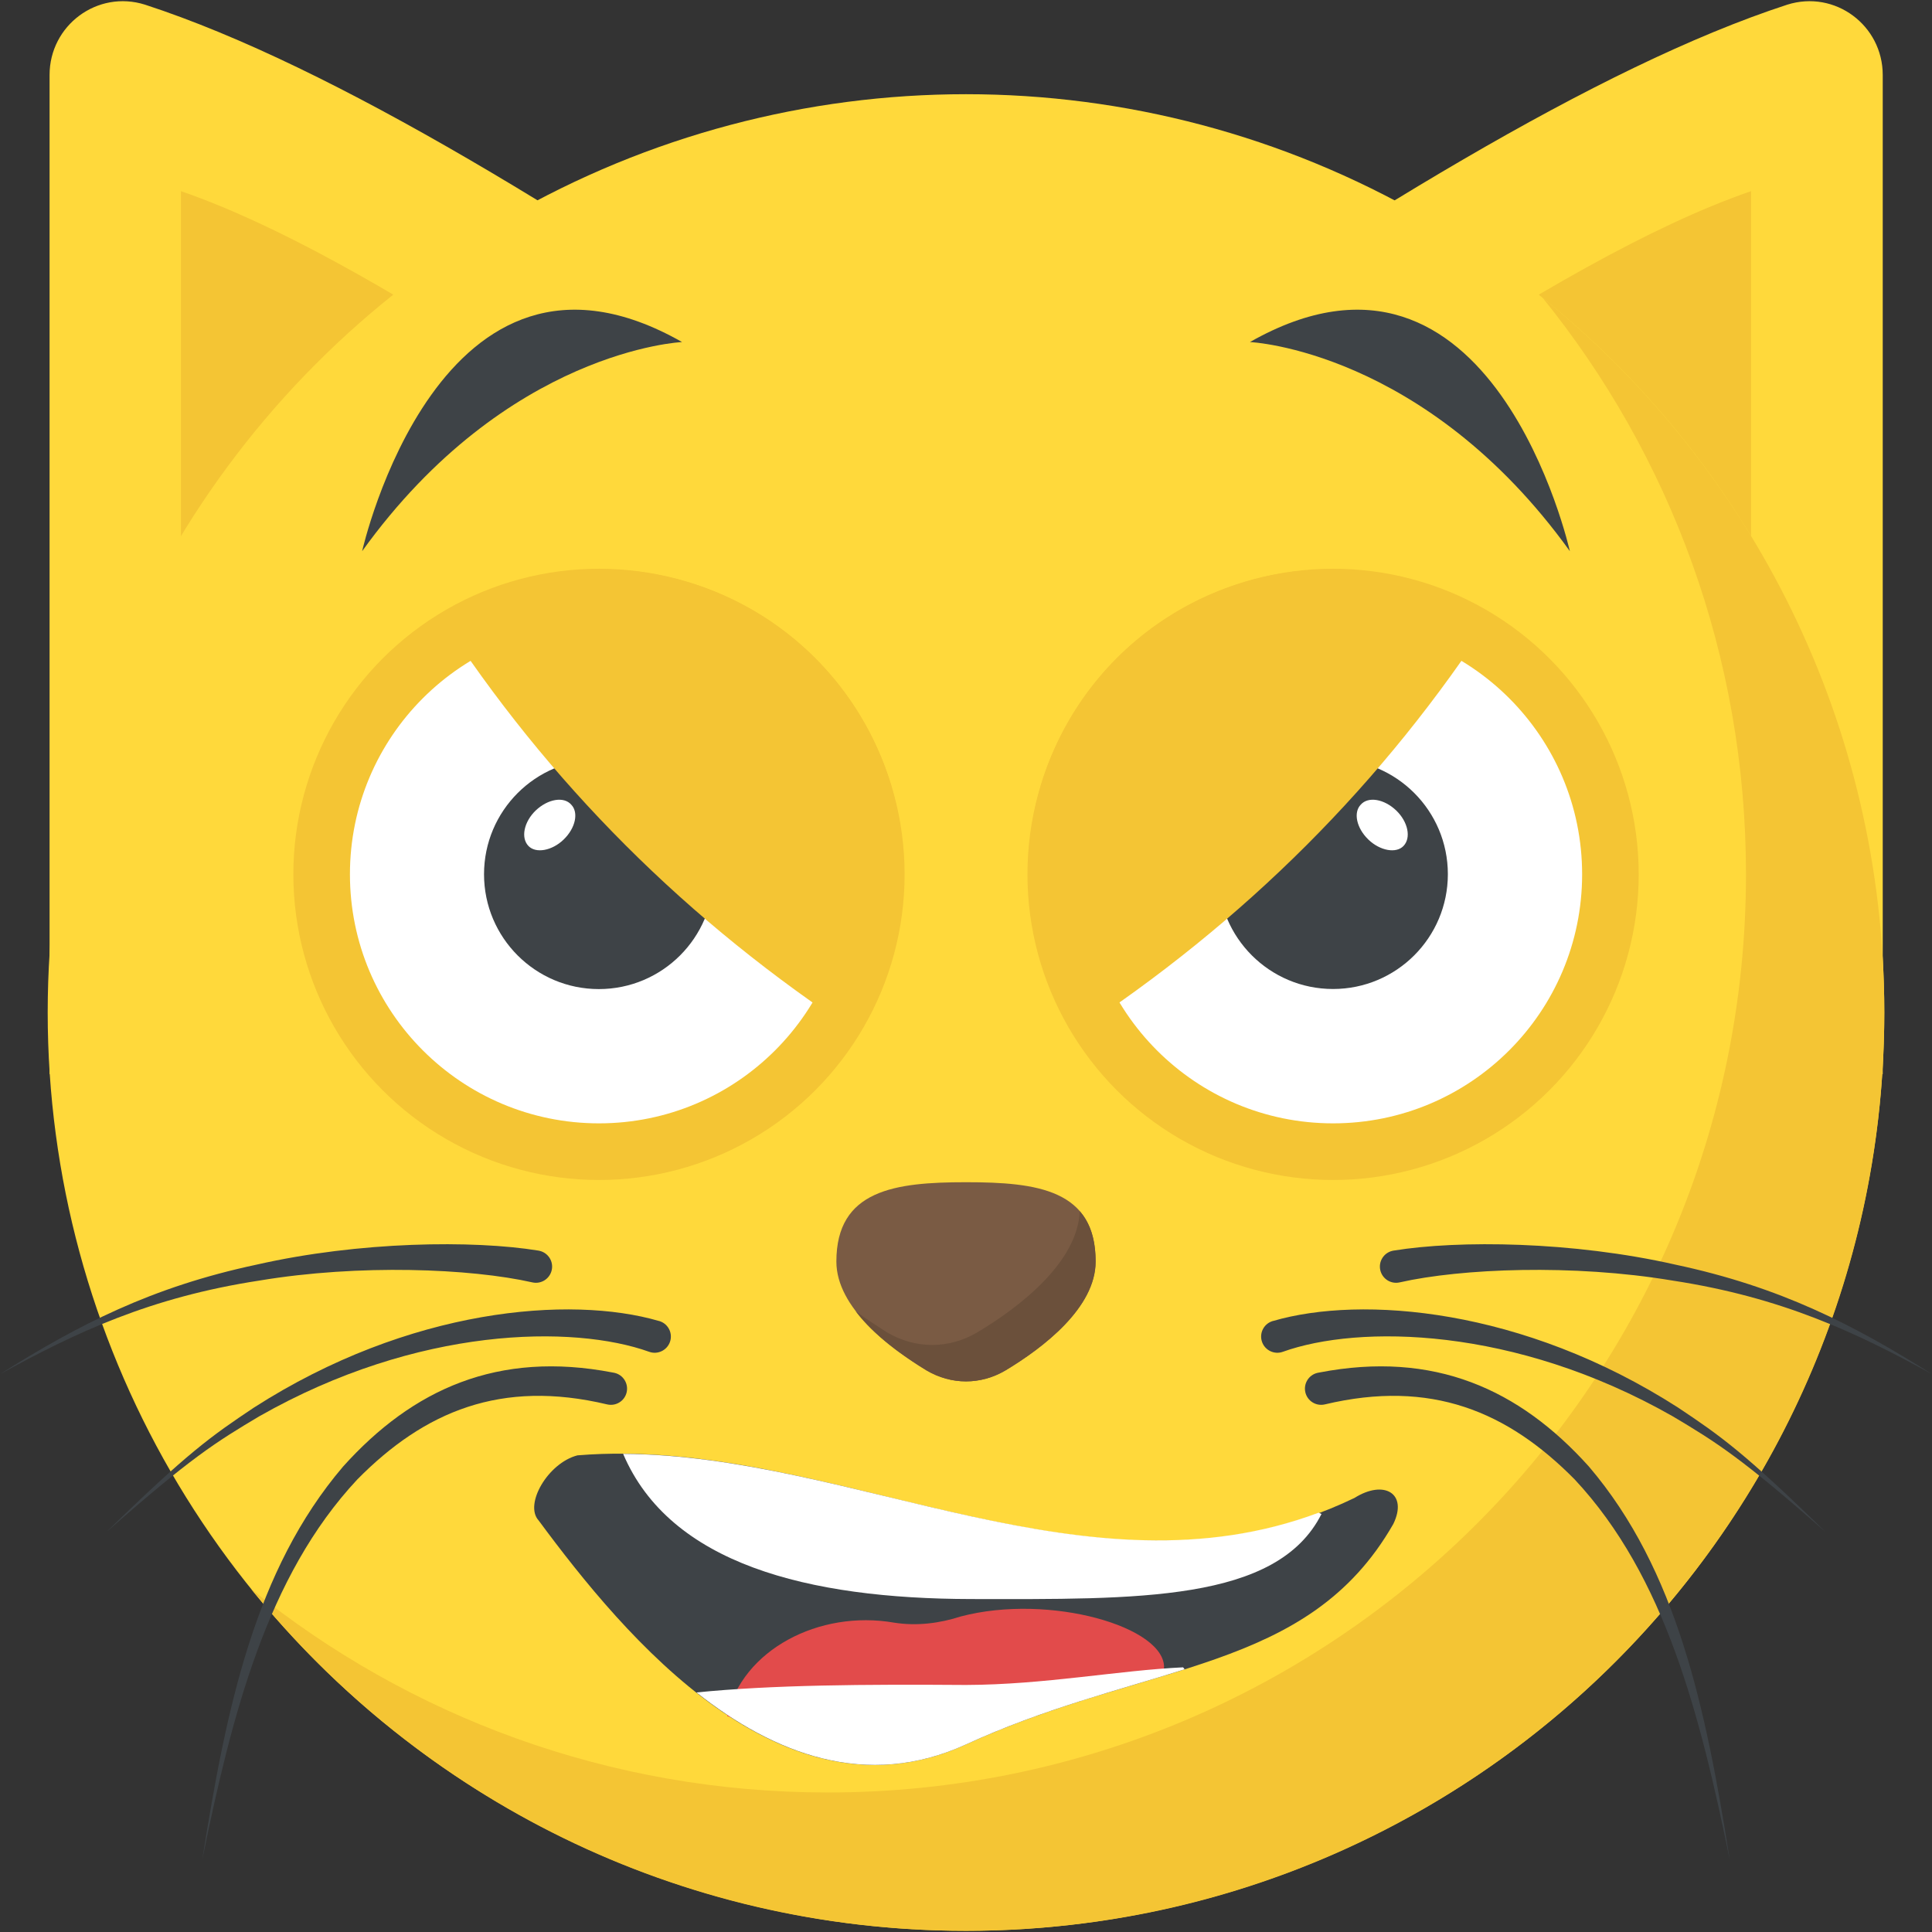 <?xml version="1.0" encoding="iso-8859-1"?>
<!-- Generator: Adobe Illustrator 19.0.0, SVG Export Plug-In . SVG Version: 6.00 Build 0)  -->
<svg version="1.1" id="Capa_1" xmlns="http://www.w3.org/2000/svg" xmlns:xlink="http://www.w3.org/1999/xlink" x="0px" y="0px"
	 viewBox="0 0 512 512" style="enable-background:new 0 0 512 512;" xml:space="preserve">
<rect x="0" y="0" width="512" height="512" fill="#333333" stroke="none"/>
<g>
	<path style="fill:#FFD93B;" d="M225.072,107.14C154.608,58.74,88.72,17.636,38.432,1.236c-12.64-3.984-25.296,5.488-25.296,18.64
		v264.8l211.952-68.544V107.14H225.072z"/>
	<path style="fill:#FFD93B;" d="M286.992,107.14c70.48-48.4,136.352-89.504,186.656-105.904c12.656-3.984,25.296,5.488,25.296,18.64
		v264.8l-211.952-68.544V107.14z"/>
</g>
<g>
	<path style="fill:#F4C534;" d="M135.872,97.732c-32.864-21.344-63.136-38.544-87.92-47.072v126.816
		C72.848,145.972,103.024,118.276,135.872,97.732z"/>
	<path style="fill:#F4C534;" d="M427.024,148.596c12.784,11.12,26.128,23.104,37.024,36.688V50.66
		c-26.32,9.04-58.832,27.936-94.064,51.104C390.384,115.38,408.448,132.42,427.024,148.596z"/>
</g>
<circle style="fill:#FFD93B;" cx="256" cy="268.324" r="243.36"/>
<path style="fill:#F4C534;" d="M499.36,268.324c0,134.464-108.976,243.36-243.36,243.36c-76.512,0-144.8-35.296-189.44-90.576
	c41.744,33.76,94.912,53.92,152.784,53.92c134.384,0,243.36-108.896,243.36-243.36c0-57.872-20.144-111.04-53.92-152.784
	C464,123.524,499.36,191.828,499.36,268.324z"/>
<path style="fill:#7A5B44;" d="M290.352,334.324c0,12.24-13.888,22.848-23.936,28.88c-6.576,3.84-14.256,3.84-20.832,0
	c-9.872-6.032-23.936-16.64-23.936-28.88c0-19.008,15.536-21.024,34.352-21.024C275.008,313.3,290.352,315.316,290.352,334.324z"/>
<path style="fill:#6B503B;" d="M290.352,334.324c0,12.24-13.888,22.848-23.936,28.88c-6.576,3.84-14.256,3.84-20.832,0
	c-6.032-3.664-13.888-9.136-18.832-15.728c2.928,2.192,5.856,4.016,8.4,5.664c7.488,4.384,16.272,4.384,23.76,0
	c11.328-6.752,26.688-18.64,27.232-32.16C288.896,324.084,290.352,328.468,290.352,334.324z"/>
<g>
	<path style="fill:#3E4347;" d="M331.248,90.644c0,0,46.352,2.064,84.784,55.424C416.016,146.068,395.504,54.132,331.248,90.644z"/>
	<path style="fill:#3E4347;" d="M180.752,90.644c0,0-46.352,2.064-84.784,55.424C95.984,146.068,116.512,54.132,180.752,90.644z"/>
</g>
<circle style="fill:#F4C534;" cx="158.736" cy="231.716" r="80.992"/>
<circle style="fill:#FFFFFF;" cx="158.736" cy="231.7" r="66"/>
<ellipse style="fill:#3E4347;" cx="158.705" cy="231.685" rx="30.432" ry="30.432"/>
<path style="fill:#F4C534;" d="M227.584,273.988c-45.392-29.632-82.4-66.64-111.184-111.184
	c31.184-19.024,72.64-15.424,99.712,11.648C243.008,201.524,246.608,242.804,227.584,273.988z"/>
<path style="fill:#FFFFFF;" d="M151.408,213.268c1.952,2.032,1.152,6.144-2.048,9.232c-3.088,2.976-7.36,3.728-9.312,1.696
	c-2.096-2.176-1.184-6.416,1.904-9.392C145.168,211.732,149.44,210.98,151.408,213.268z"/>
<circle style="fill:#F4C534;" cx="353.28" cy="231.716" r="80.992"/>
<circle style="fill:#FFFFFF;" cx="353.28" cy="231.7" r="66"/>
<ellipse style="fill:#3E4347;" cx="353.266" cy="231.662" rx="30.432" ry="30.432"/>
<path style="fill:#F4C534;" d="M284.416,273.988c45.392-29.632,82.4-66.64,111.184-111.184
	c-31.184-19.024-72.64-15.424-99.712,11.648C268.992,201.524,265.392,242.804,284.416,273.988z"/>
<path style="fill:#FFFFFF;" d="M360.592,213.268c-1.952,2.032-1.152,6.144,2.048,9.232c3.088,2.976,7.36,3.728,9.296,1.696
	c2.096-2.176,1.184-6.416-1.904-9.392C366.832,211.732,362.56,210.98,360.592,213.268z"/>
<g>
	<path style="fill:#3E4347;" d="M349.616,363.732c30.448-5.872,53.04,4.432,71.456,24.912
		c23.392,27.44,30.976,64.032,37.328,104.176c-7.824-38.16-17.056-75.056-41.12-100.784c-17.792-18-38.048-26.544-66.176-19.856
		c-2.304,0.544-4.624-0.88-5.168-3.184s0.88-4.624,3.184-5.168c0.048,0,0.112-0.032,0.16-0.032L349.616,363.732z"/>
	<path style="fill:#3E4347;" d="M337.392,350.068c23.424-6.832,66.128-3.488,107.344,22.976c11.152,7.44,17.552,11.92,39.024,32.928
		c-22.256-19.616-29.024-23.824-40.448-30.624c-42.112-23.968-83.344-24.288-103.36-17.104c-2.224,0.8-4.688-0.368-5.488-2.592
		c-0.8-2.224,0.352-4.688,2.592-5.488c0.08-0.032,0.16-0.048,0.24-0.08L337.392,350.068z"/>
	<path style="fill:#3E4347;" d="M369.376,331.412c17.152-2.784,47.328-2.48,74.688,3.744c27.76,5.904,47.184,15.92,67.936,29.008
		c-20.032-11.024-39.808-20.368-68.752-24.8c-26.416-4.416-56-3.216-72.32,0.48c-2.32,0.528-4.608-0.928-5.136-3.232
		c-0.528-2.32,0.928-4.608,3.232-5.136c0.08-0.016,0.16-0.032,0.24-0.048L369.376,331.412z"/>
	<path style="fill:#3E4347;" d="M162.384,363.732c-30.448-5.872-53.04,4.432-71.456,24.912
		C67.536,416.084,59.952,452.676,53.6,492.82c7.824-38.16,17.056-75.056,41.12-100.784c17.792-18,38.064-26.544,66.176-19.856
		c2.304,0.544,4.624-0.88,5.168-3.184s-0.88-4.624-3.184-5.168c-0.048,0-0.112-0.032-0.16-0.032L162.384,363.732z"/>
	<path style="fill:#3E4347;" d="M174.608,350.068c-23.424-6.832-66.128-3.488-107.344,22.976
		c-11.136,7.44-17.552,11.92-39.024,32.928c22.256-19.616,29.024-23.824,40.448-30.624c42.096-23.968,83.344-24.288,103.36-17.104
		c2.224,0.8,4.688-0.368,5.488-2.592s-0.352-4.688-2.592-5.488c-0.08-0.032-0.16-0.048-0.24-0.08L174.608,350.068z"/>
	<path style="fill:#3E4347;" d="M142.624,331.412c-17.152-2.784-47.328-2.48-74.688,3.744C40.192,341.06,20.752,351.076,0,364.164
		c20.032-11.024,39.808-20.368,68.736-24.8c26.416-4.416,56-3.216,72.336,0.48c2.32,0.528,4.608-0.928,5.136-3.232
		c0.528-2.32-0.928-4.608-3.248-5.136c-0.08-0.016-0.16-0.032-0.24-0.048L142.624,331.412z"/>
	<path style="fill:#3E4347;" d="M369.248,403.86C346.56,443.524,304.304,440.116,256,462.292
		c-48.464,22.192-90.56-28.656-113.248-59.344c-3.92-4.256,2.448-15.232,10.272-17.264c68.544-5.648,137.392,44.32,205.936,11.28
		C366.8,392.036,373.168,395.78,369.248,403.86z"/>
</g>
<path style="fill:#E24B4B;" d="M254.64,428.372c-5.52,1.792-11.616,2.608-17.68,1.648c-19.92-3.456-40.304,7.232-44.256,24.768
	c21.04,6.288,40.256,4.864,63.296-0.432c18.416-4.032,31.456-7.248,51.84-10.448c0.192-0.592,0.608-1.104,0.64-1.728
	C309.152,431.172,278.16,422.18,254.64,428.372z"/>
<g>
	<path style="fill:#FFFFFF;" d="M165.136,385.284c12.416,29.168,48.928,38.4,92.192,38.48c44.016,0.048,81.104,0.848,92.88-22.544
		c-0.256-0.112-0.512-0.224-0.768-0.336C288.096,423.828,226.496,385.652,165.136,385.284z"/>
	<path style="fill:#FFFFFF;" d="M256,462.292c20.8-9.552,40.464-14.352,57.936-19.904c-0.16-0.16-0.224-0.368-0.416-0.528
		c-17.136,0.8-36.72,4.608-57.52,4.672c-26.72-0.192-51.344-0.032-71.424,1.984C205.088,464.74,229.584,474.388,256,462.292z"/>
</g>
<g>
</g>
<g>
</g>
<g>
</g>
<g>
</g>
<g>
</g>
<g>
</g>
<g>
</g>
<g>
</g>
<g>
</g>
<g>
</g>
<g>
</g>
<g>
</g>
<g>
</g>
<g>
</g>
<g>
</g>
</svg>
